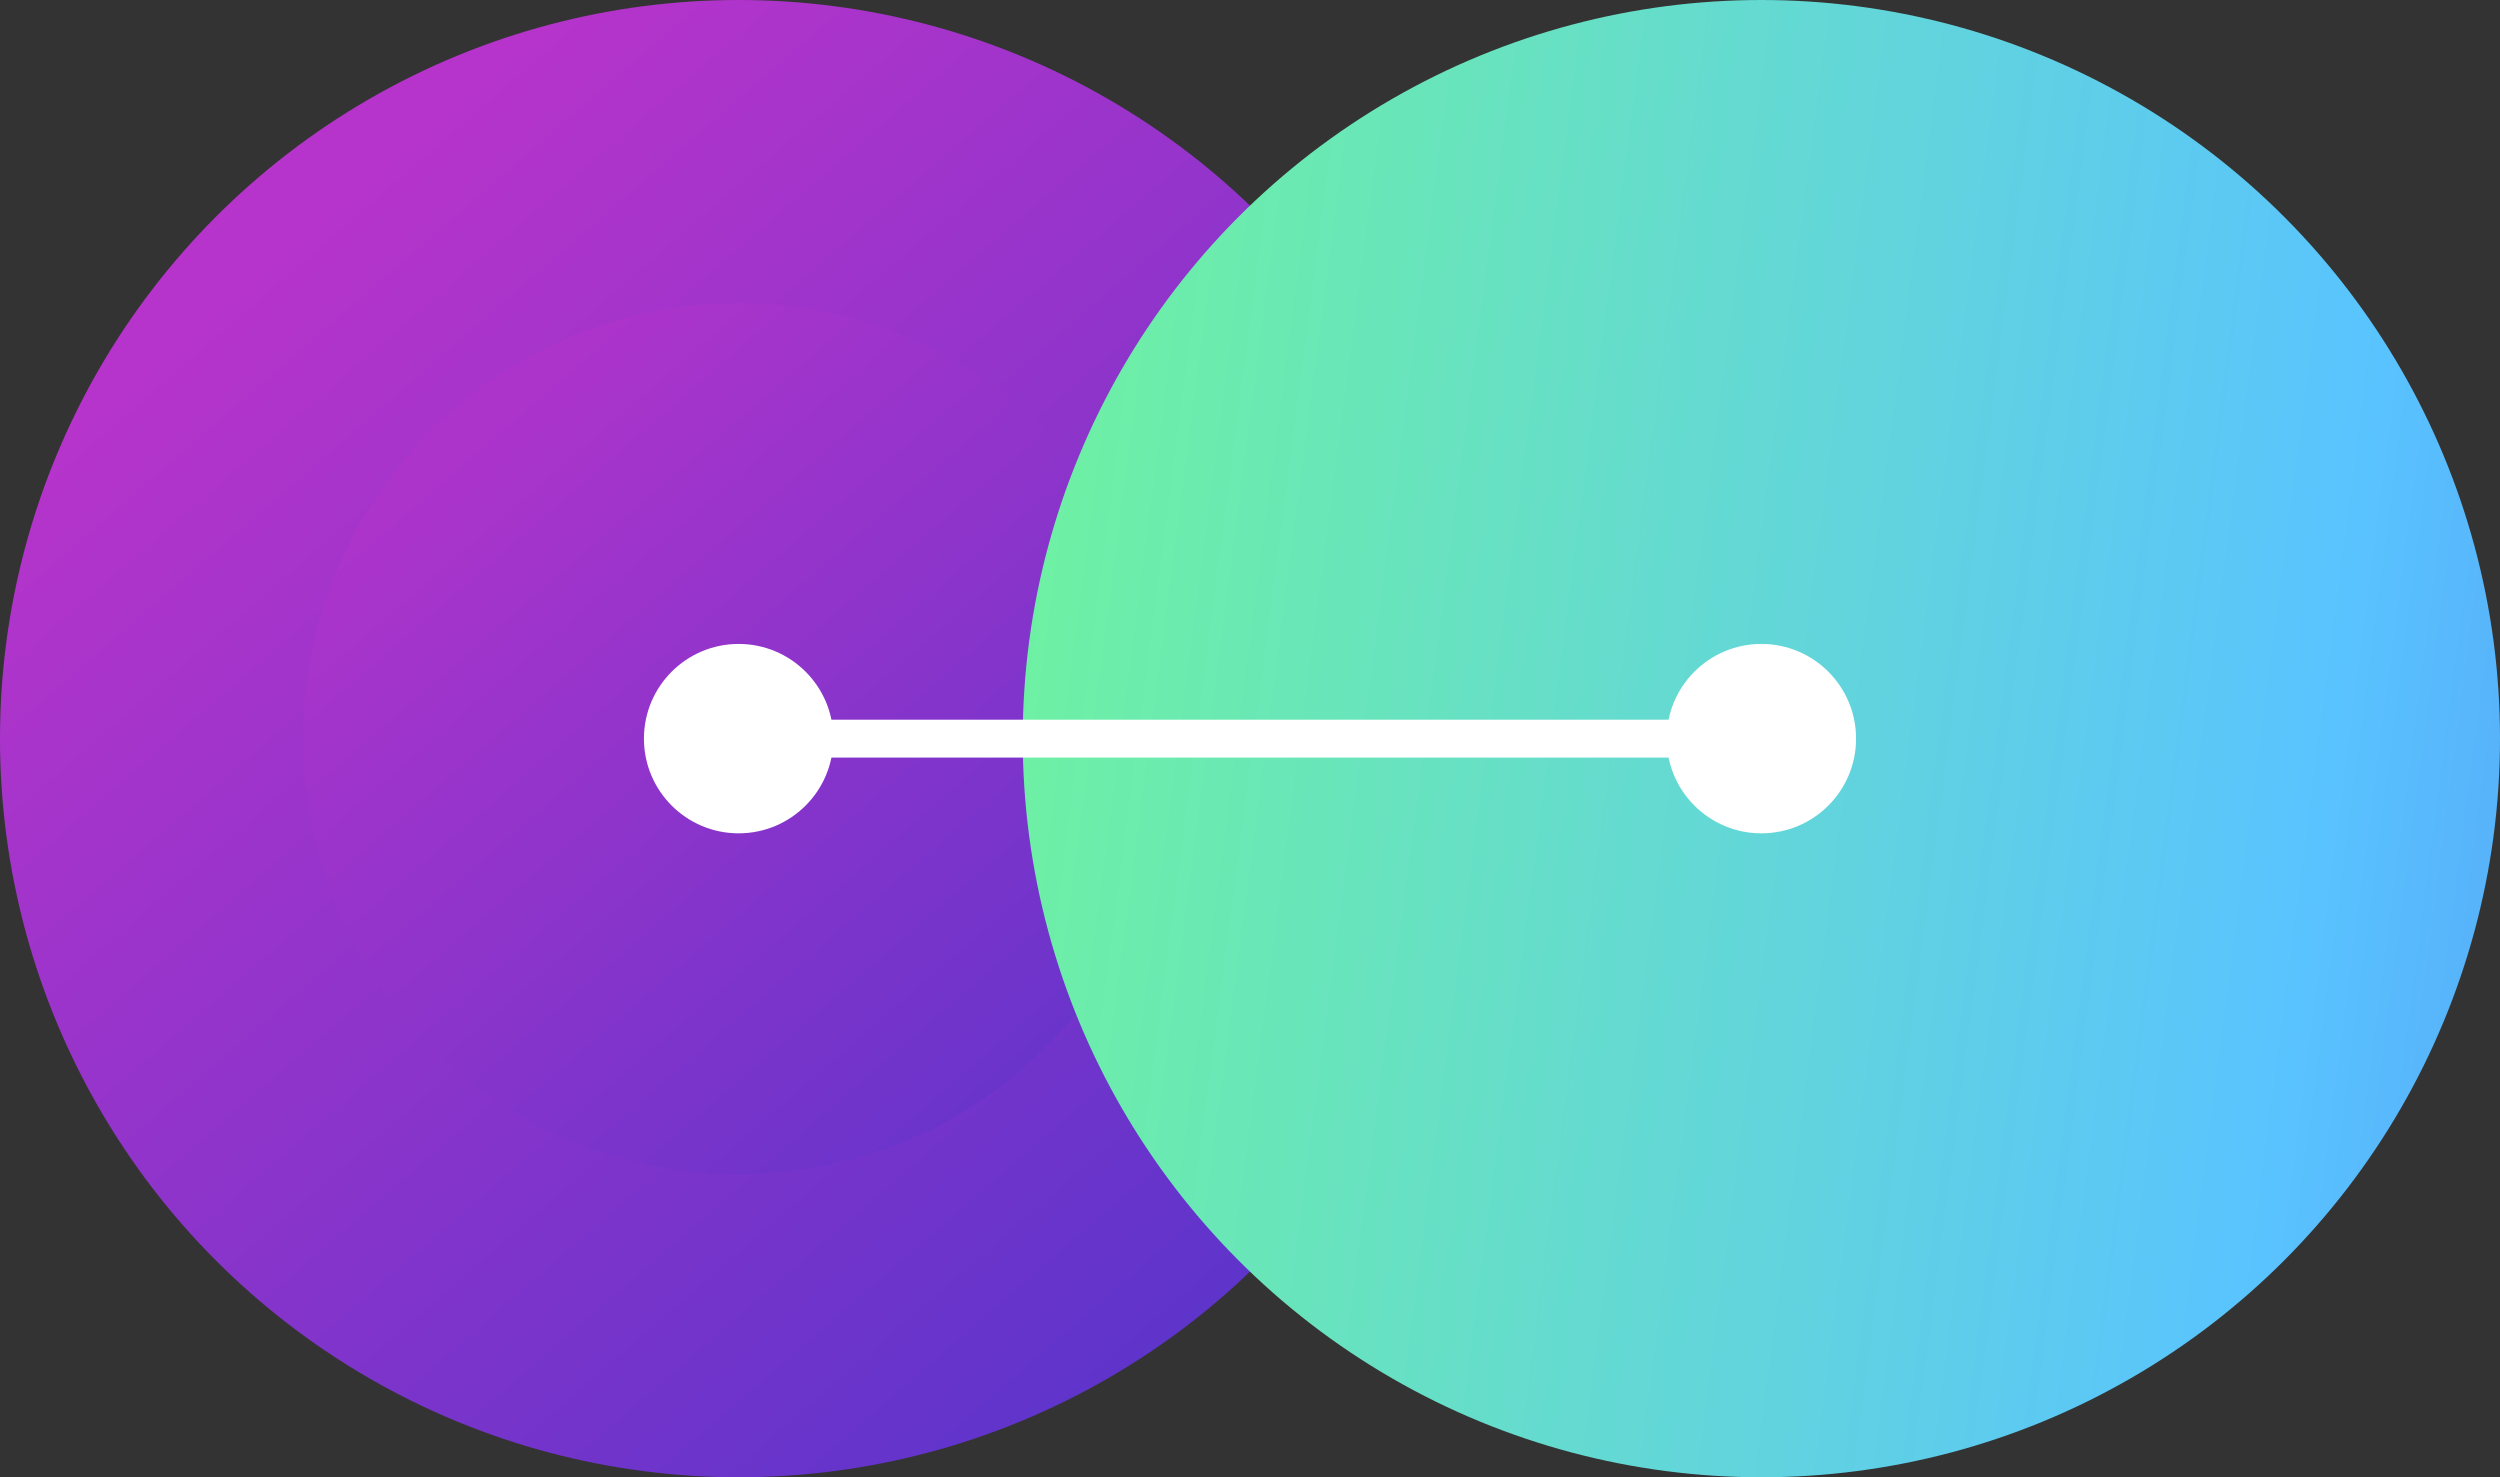 <svg width="66" height="39" viewBox="0 0 66 39" fill="none" xmlns="http://www.w3.org/2000/svg">
<rect x="0" y="0" width="66" height="39" fill="#333333" stroke="none"/>
<circle cx="19.5" cy="19.5" r="19.5" fill="url(#tile2_paint0)"></circle>
<g style="mix-blend-mode:multiply" opacity="0.4">
<circle cx="19.5" cy="19.5" r="11.5" fill="url(#tile2_paint1)"></circle>
</g>
<g style="mix-blend-mode:multiply" opacity="0.4">
<circle cx="46.5" cy="19.5" r="11.5" fill="url(#tile2_paint2)"></circle>
</g>
<g style="mix-blend-mode:multiply">
<circle cx="46.5" cy="19.5" r="19.5" fill="url(#tile2_paint3)"></circle>
</g>
<circle cx="19.5" cy="19.5" r="2.5" fill="white"></circle>
<circle cx="46.5" cy="19.5" r="2.5" fill="white"></circle>
<line x1="19" y1="19.5" x2="46.5" y2="19.5" stroke="white"></line>
<defs>
<linearGradient id="tile2_paint0" x1="29.769" y1="39.101" x2="4.111" y2="9.44" gradientUnits="userSpaceOnUse">
<stop stop-color="#5A34CB"></stop>
<stop offset="1" stop-color="#B634CB"></stop>
</linearGradient>
<linearGradient id="tile2_paint1" x1="25.556" y1="31.06" x2="10.425" y2="13.567" gradientUnits="userSpaceOnUse">
<stop stop-color="#5A34CB"></stop>
<stop offset="1" stop-color="#B634CB"></stop>
</linearGradient>
<linearGradient id="tile2_paint2" x1="76.766" y1="92.682" x2="19.54" y2="85.223" gradientUnits="userSpaceOnUse">
<stop offset="0.026" stop-color="#4512C7"></stop>
<stop offset="0.531" stop-color="#59C3FF"></stop>
<stop offset="1" stop-color="#75FF86"></stop>
</linearGradient>
<linearGradient id="tile2_paint3" x1="97.821" y1="143.591" x2="0.785" y2="130.943" gradientUnits="userSpaceOnUse">
<stop offset="0.026" stop-color="#4512C7"></stop>
<stop offset="0.531" stop-color="#59C3FF"></stop>
<stop offset="1" stop-color="#75FF86"></stop>
</linearGradient>
</defs>
</svg>